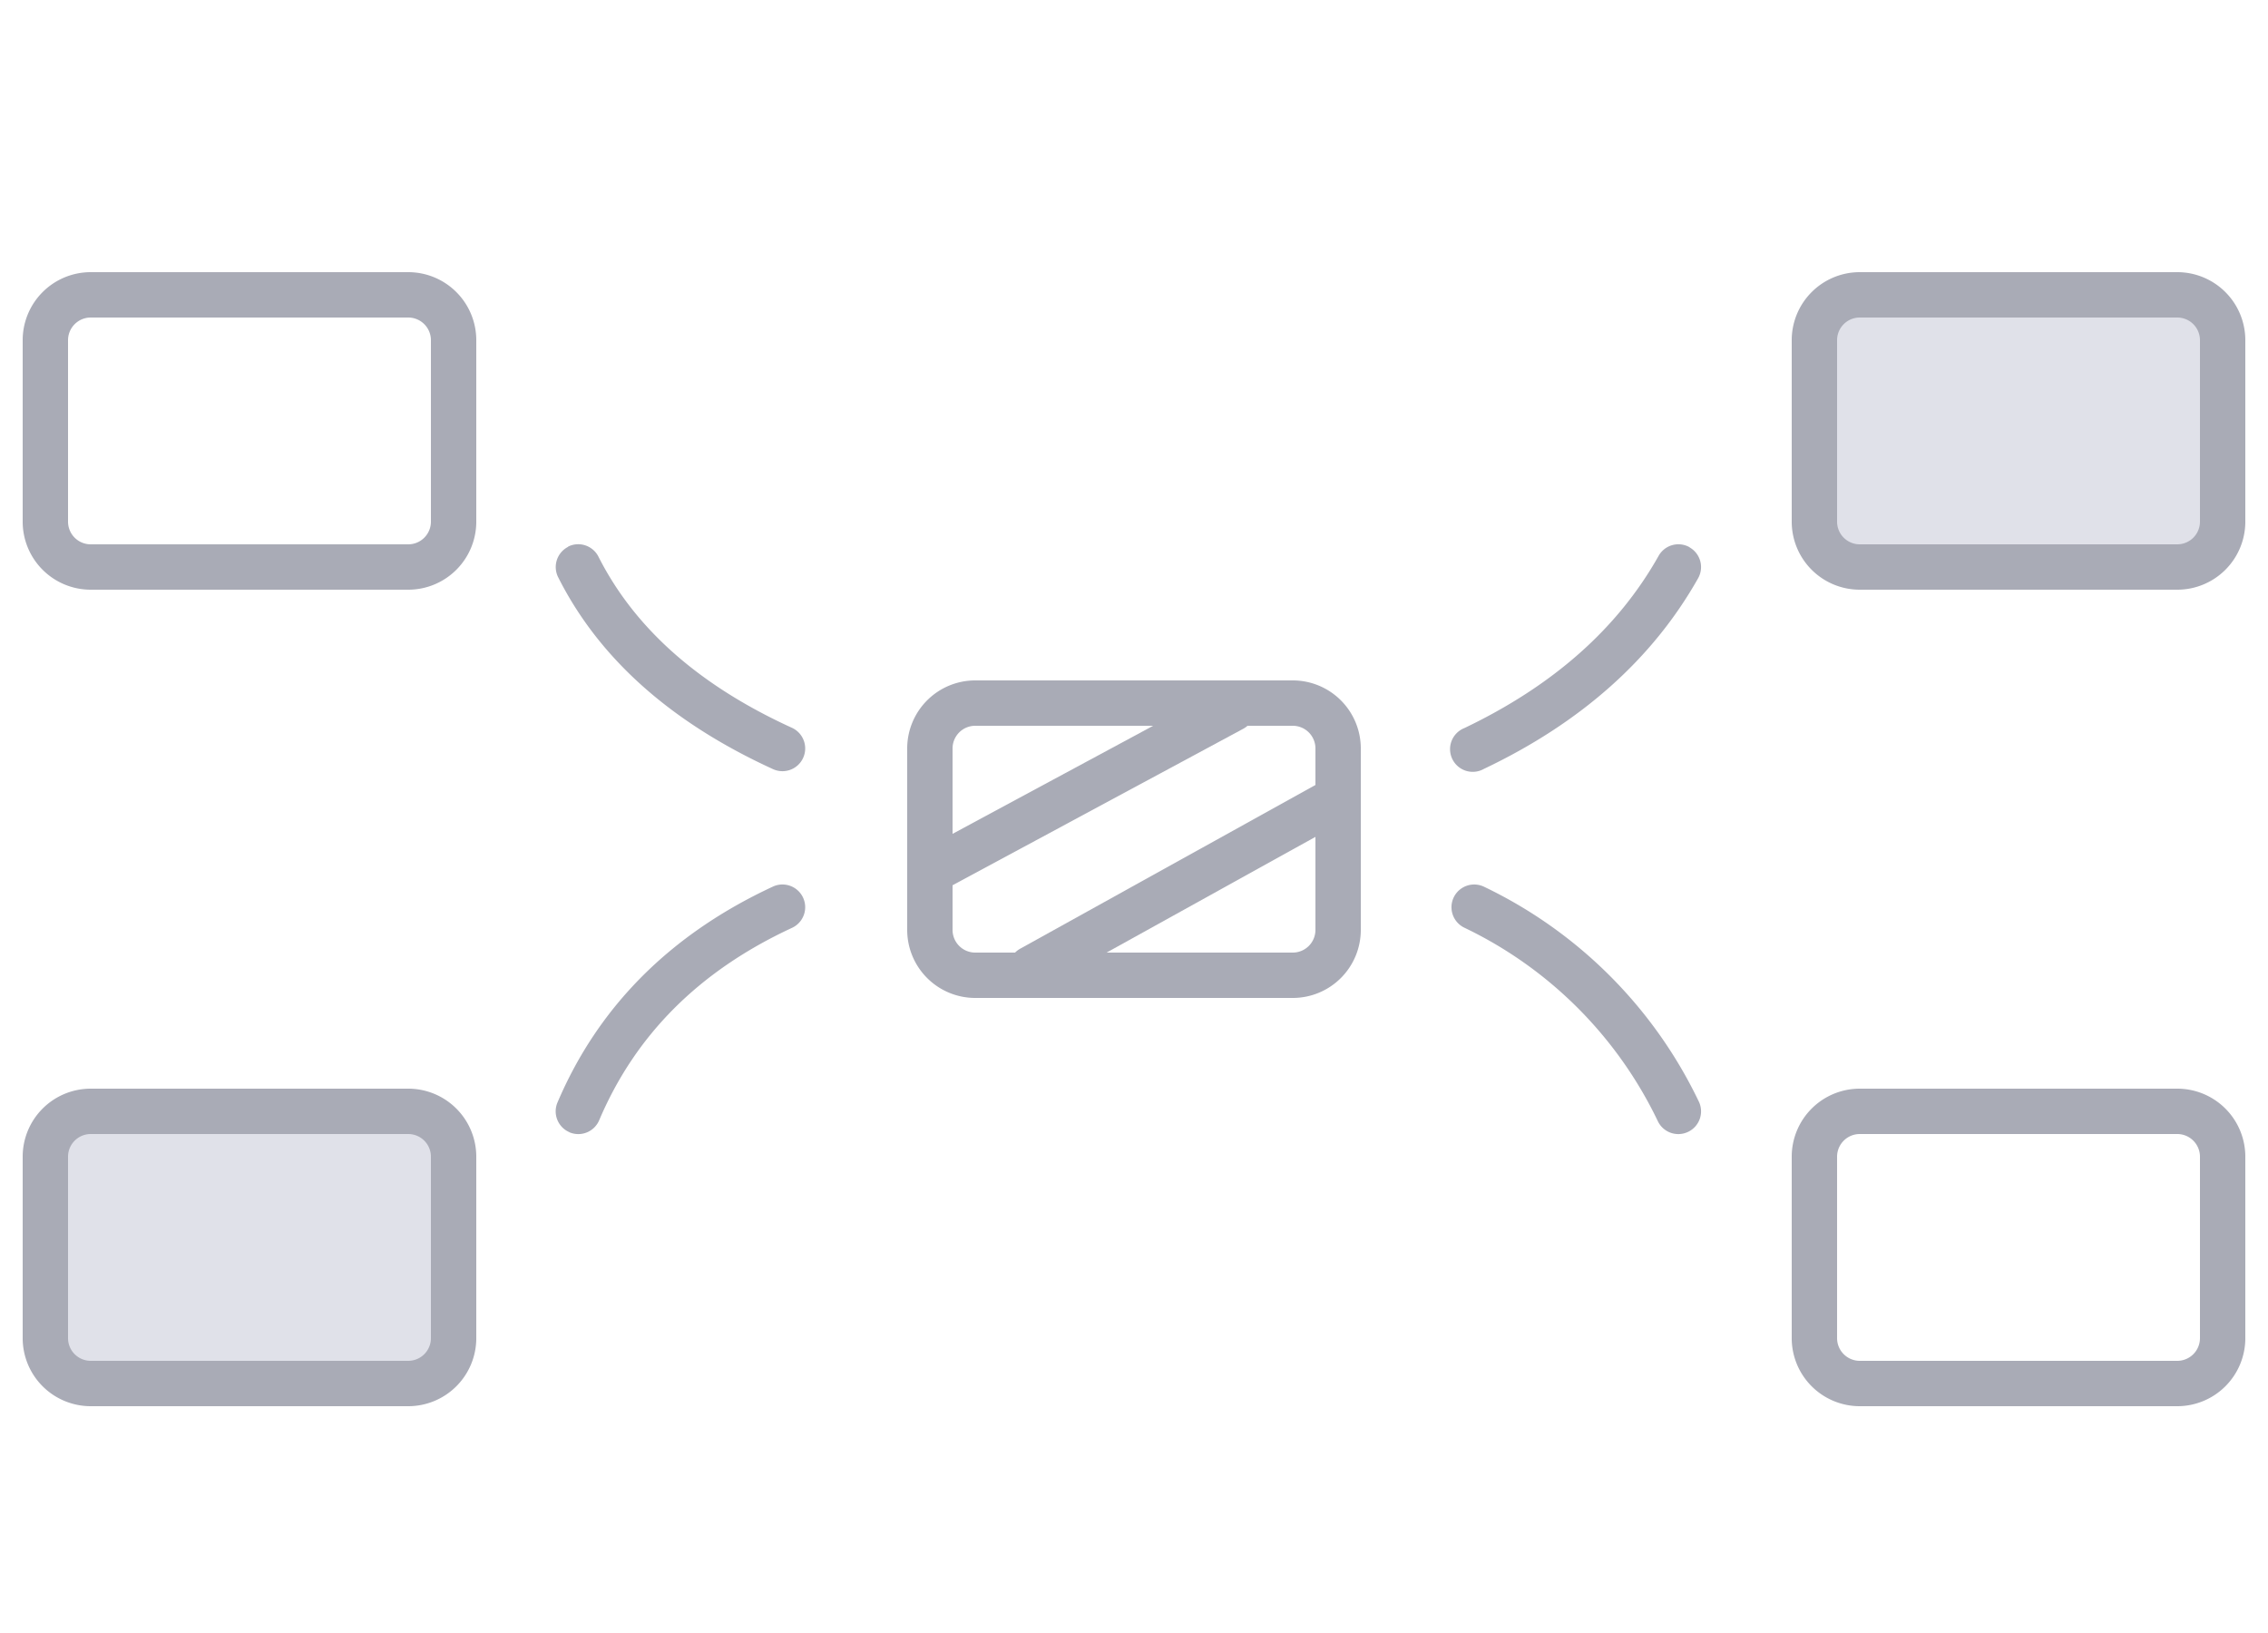 <svg width="100" height="72" viewBox="0 0 100 72" fill="none" xmlns="http://www.w3.org/2000/svg">
  <path fill-rule="evenodd" clip-rule="evenodd" d="M43 30h14a3 3 0 0 1 3 3v8a3 3 0 0 1-3 3H43a3 3 0 0 1-3-3v-8a3 3 0 0 1 3-3Zm14 2H43a1 1 0 0 0-1 1v8a1 1 0 0 0 1 1h14a1 1 0 0 0 1-1v-8a1 1 0 0 0-1-1Z" fill="#A9ABB6"/>
  <path d="M40.44 38.77a1 1 0 0 1 .4-1.38l13.03-7.02a1 1 0 1 1 .95 1.76l-13.04 7.02a1 1 0 0 1-1.34-.38ZM44.6 43.2a1 1 0 0 1 .38-1.37l13.04-7.23a1 1 0 1 1 .97 1.75l-13.05 7.23a1 1 0 0 1-1.35-.37Z" fill="#A9ABB6"/>
  <path fill-rule="evenodd" clip-rule="evenodd" d="M4 12h14a3 3 0 0 1 3 3v8a3 3 0 0 1-3 3H4a3 3 0 0 1-3-3v-8a3 3 0 0 1 3-3Zm14 2H4a1 1 0 0 0-1 1v8a1 1 0 0 0 1 1h14a1 1 0 0 0 1-1v-8a1 1 0 0 0-1-1Z" fill="#A9ABB6"/>
  <rect x="80" y="13" width="18" height="12" rx="2" fill="#E0E1E9"/>
  <rect x="2" y="49" width="18" height="12" rx="2" fill="#E0E1E9"/>
  <path fill-rule="evenodd" clip-rule="evenodd" d="M82 12h14a3 3 0 0 1 3 3v8a3 3 0 0 1-3 3H82a3 3 0 0 1-3-3v-8a3 3 0 0 1 3-3Zm14 2H82a1 1 0 0 0-1 1v8a1 1 0 0 0 1 1h14a1 1 0 0 0 1-1v-8a1 1 0 0 0-1-1ZM4 48h14a3 3 0 0 1 3 3v8a3 3 0 0 1-3 3H4a3 3 0 0 1-3-3v-8a3 3 0 0 1 3-3Zm14 2H4a1 1 0 0 0-1 1v8a1 1 0 0 0 1 1h14a1 1 0 0 0 1-1v-8a1 1 0 0 0-1-1ZM82 48h14a3 3 0 0 1 3 3v8a3 3 0 0 1-3 3H82a3 3 0 0 1-3-3v-8a3 3 0 0 1 3-3Zm14 2H82a1 1 0 0 0-1 1v8a1 1 0 0 0 1 1h14a1 1 0 0 0 1-1v-8a1 1 0 0 0-1-1Z" fill="#A9ABB6"/>
  <path d="M25.05 24.1a1 1 0 0 1 1.34.45c1.59 3.14 4.41 5.66 8.53 7.54a1 1 0 0 1-.84 1.82c-4.5-2.06-7.67-4.88-9.47-8.46a1 1 0 0 1 .44-1.34ZM25.1 49.92a1 1 0 0 0 1.32-.53c1.6-3.77 4.42-6.59 8.5-8.48a1 1 0 1 0-.84-1.82c-4.52 2.1-7.7 5.29-9.5 9.52a1 1 0 0 0 .53 1.31ZM74.5 24.13a1 1 0 0 0-1.37.38c-1.8 3.2-4.65 5.72-8.56 7.59a1 1 0 1 0 .86 1.8c4.27-2.03 7.43-4.84 9.44-8.4a1 1 0 0 0-.38-1.37ZM74.44 49.9a1 1 0 0 1-1.34-.46 18.13 18.13 0 0 0-8.54-8.54 1 1 0 0 1 .88-1.8 20.13 20.13 0 0 1 9.46 9.46 1 1 0 0 1-.46 1.34Z" fill="#A9ABB6"/>
</svg>

